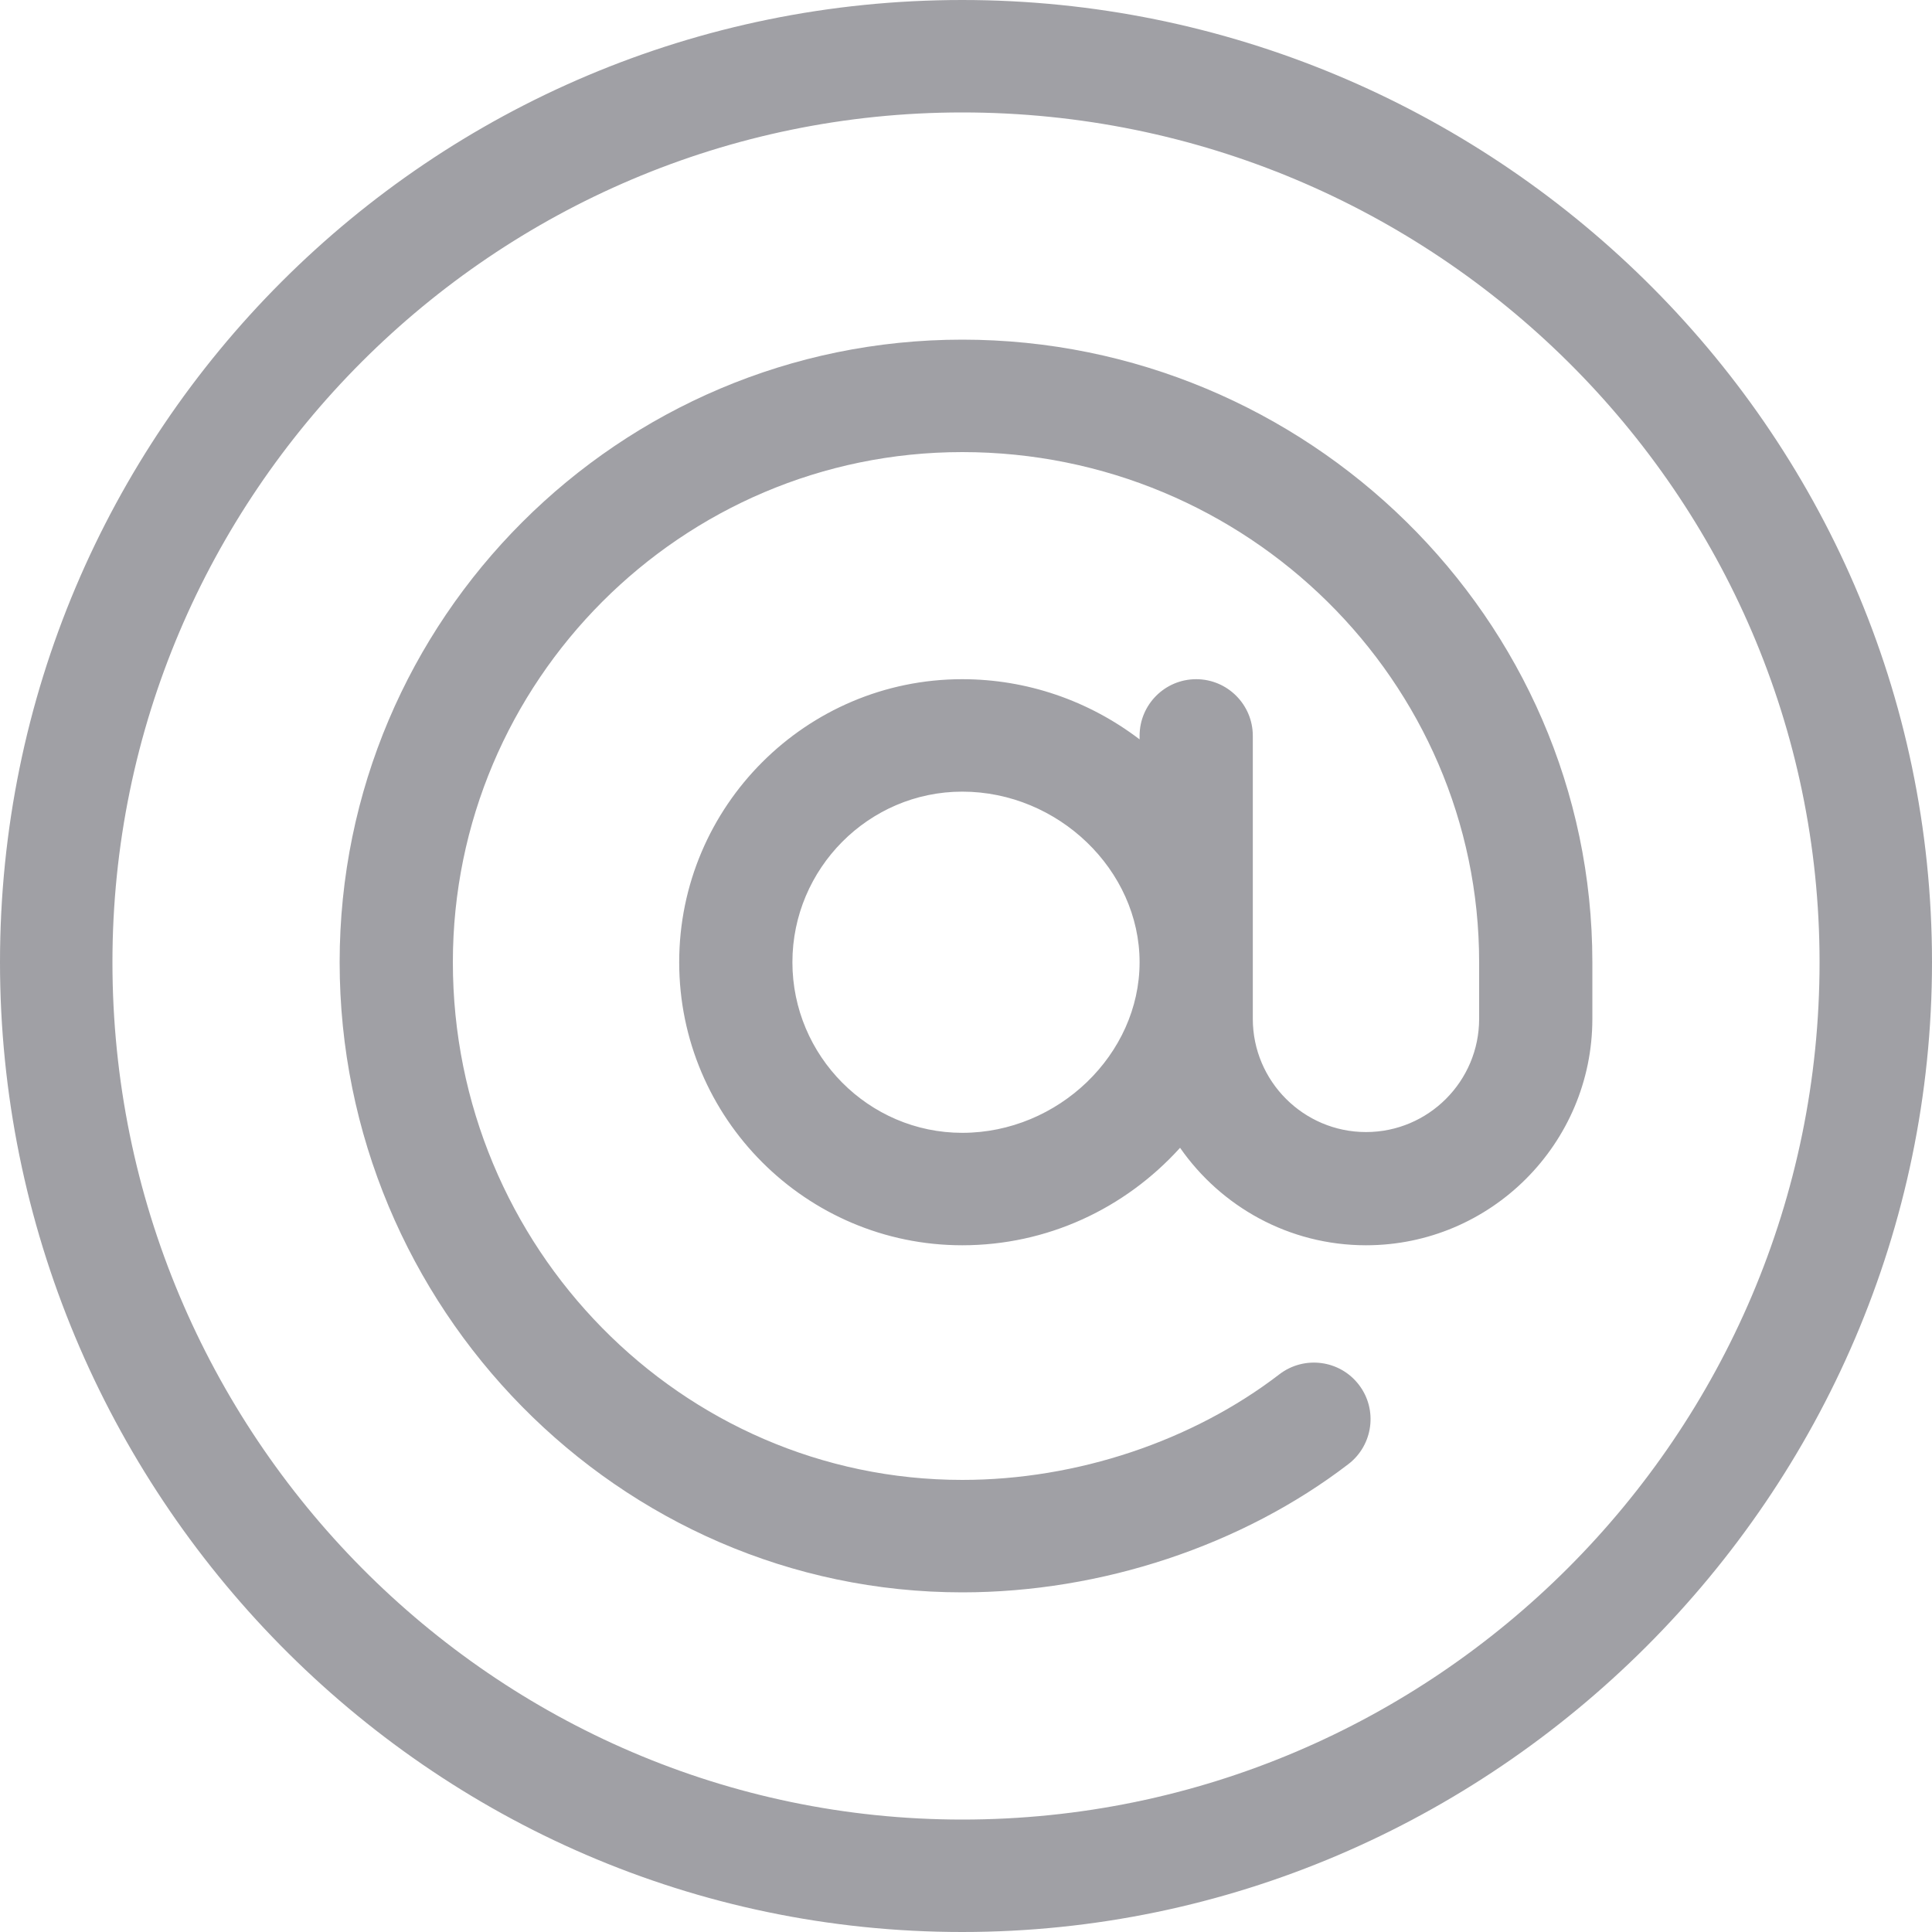 <svg width="20" height="20" viewBox="0 0 20 20" fill="none" xmlns="http://www.w3.org/2000/svg">
<path d="M9.961 0C4.455 0 0 4.455 0 9.961C0 15.426 4.415 20 9.961 20C15.455 20 20 15.472 20 9.961C20 4.409 15.42 0 9.961 0ZM9.961 18.836C5.115 18.836 1.164 14.85 1.164 9.961C1.164 5.115 5.115 1.164 9.961 1.164C14.85 1.164 18.836 5.115 18.836 9.961C18.836 14.85 14.85 18.836 9.961 18.836Z" fill="#A0A0A5"/>
<path d="M9.961 3.516C6.407 3.516 3.516 6.407 3.516 9.961C3.516 13.528 6.401 16.484 9.961 16.484C11.401 16.484 12.858 16 13.959 15.156C14.215 14.959 14.264 14.591 14.067 14.335C13.87 14.078 13.502 14.03 13.245 14.226C12.346 14.917 11.149 15.32 9.961 15.32C7.053 15.32 4.688 12.912 4.688 9.961C4.688 7.053 7.053 4.68 9.961 4.68C12.912 4.68 15.312 7.053 15.312 9.961V10.547C15.312 11.193 14.787 11.719 14.141 11.719C13.495 11.719 12.969 11.193 12.969 10.547C12.969 10.257 12.969 7.923 12.969 7.617C12.969 7.294 12.706 7.031 12.383 7.031C12.059 7.031 11.797 7.294 11.797 7.617V7.654C11.268 7.251 10.628 7.031 9.961 7.031C8.346 7.031 7.031 8.346 7.031 9.961C7.031 11.576 8.346 12.891 9.961 12.891C10.837 12.891 11.643 12.515 12.216 11.882C12.64 12.491 13.344 12.891 14.141 12.891C15.433 12.891 16.484 11.839 16.484 10.547V9.961C16.484 6.396 13.524 3.516 9.961 3.516ZM9.961 11.727C8.992 11.727 8.203 10.93 8.203 9.961C8.203 8.992 8.992 8.195 9.961 8.195C10.956 8.195 11.797 9.008 11.797 9.961C11.797 10.914 10.956 11.727 9.961 11.727Z" fill="#A0A0A5"/>
</svg>

